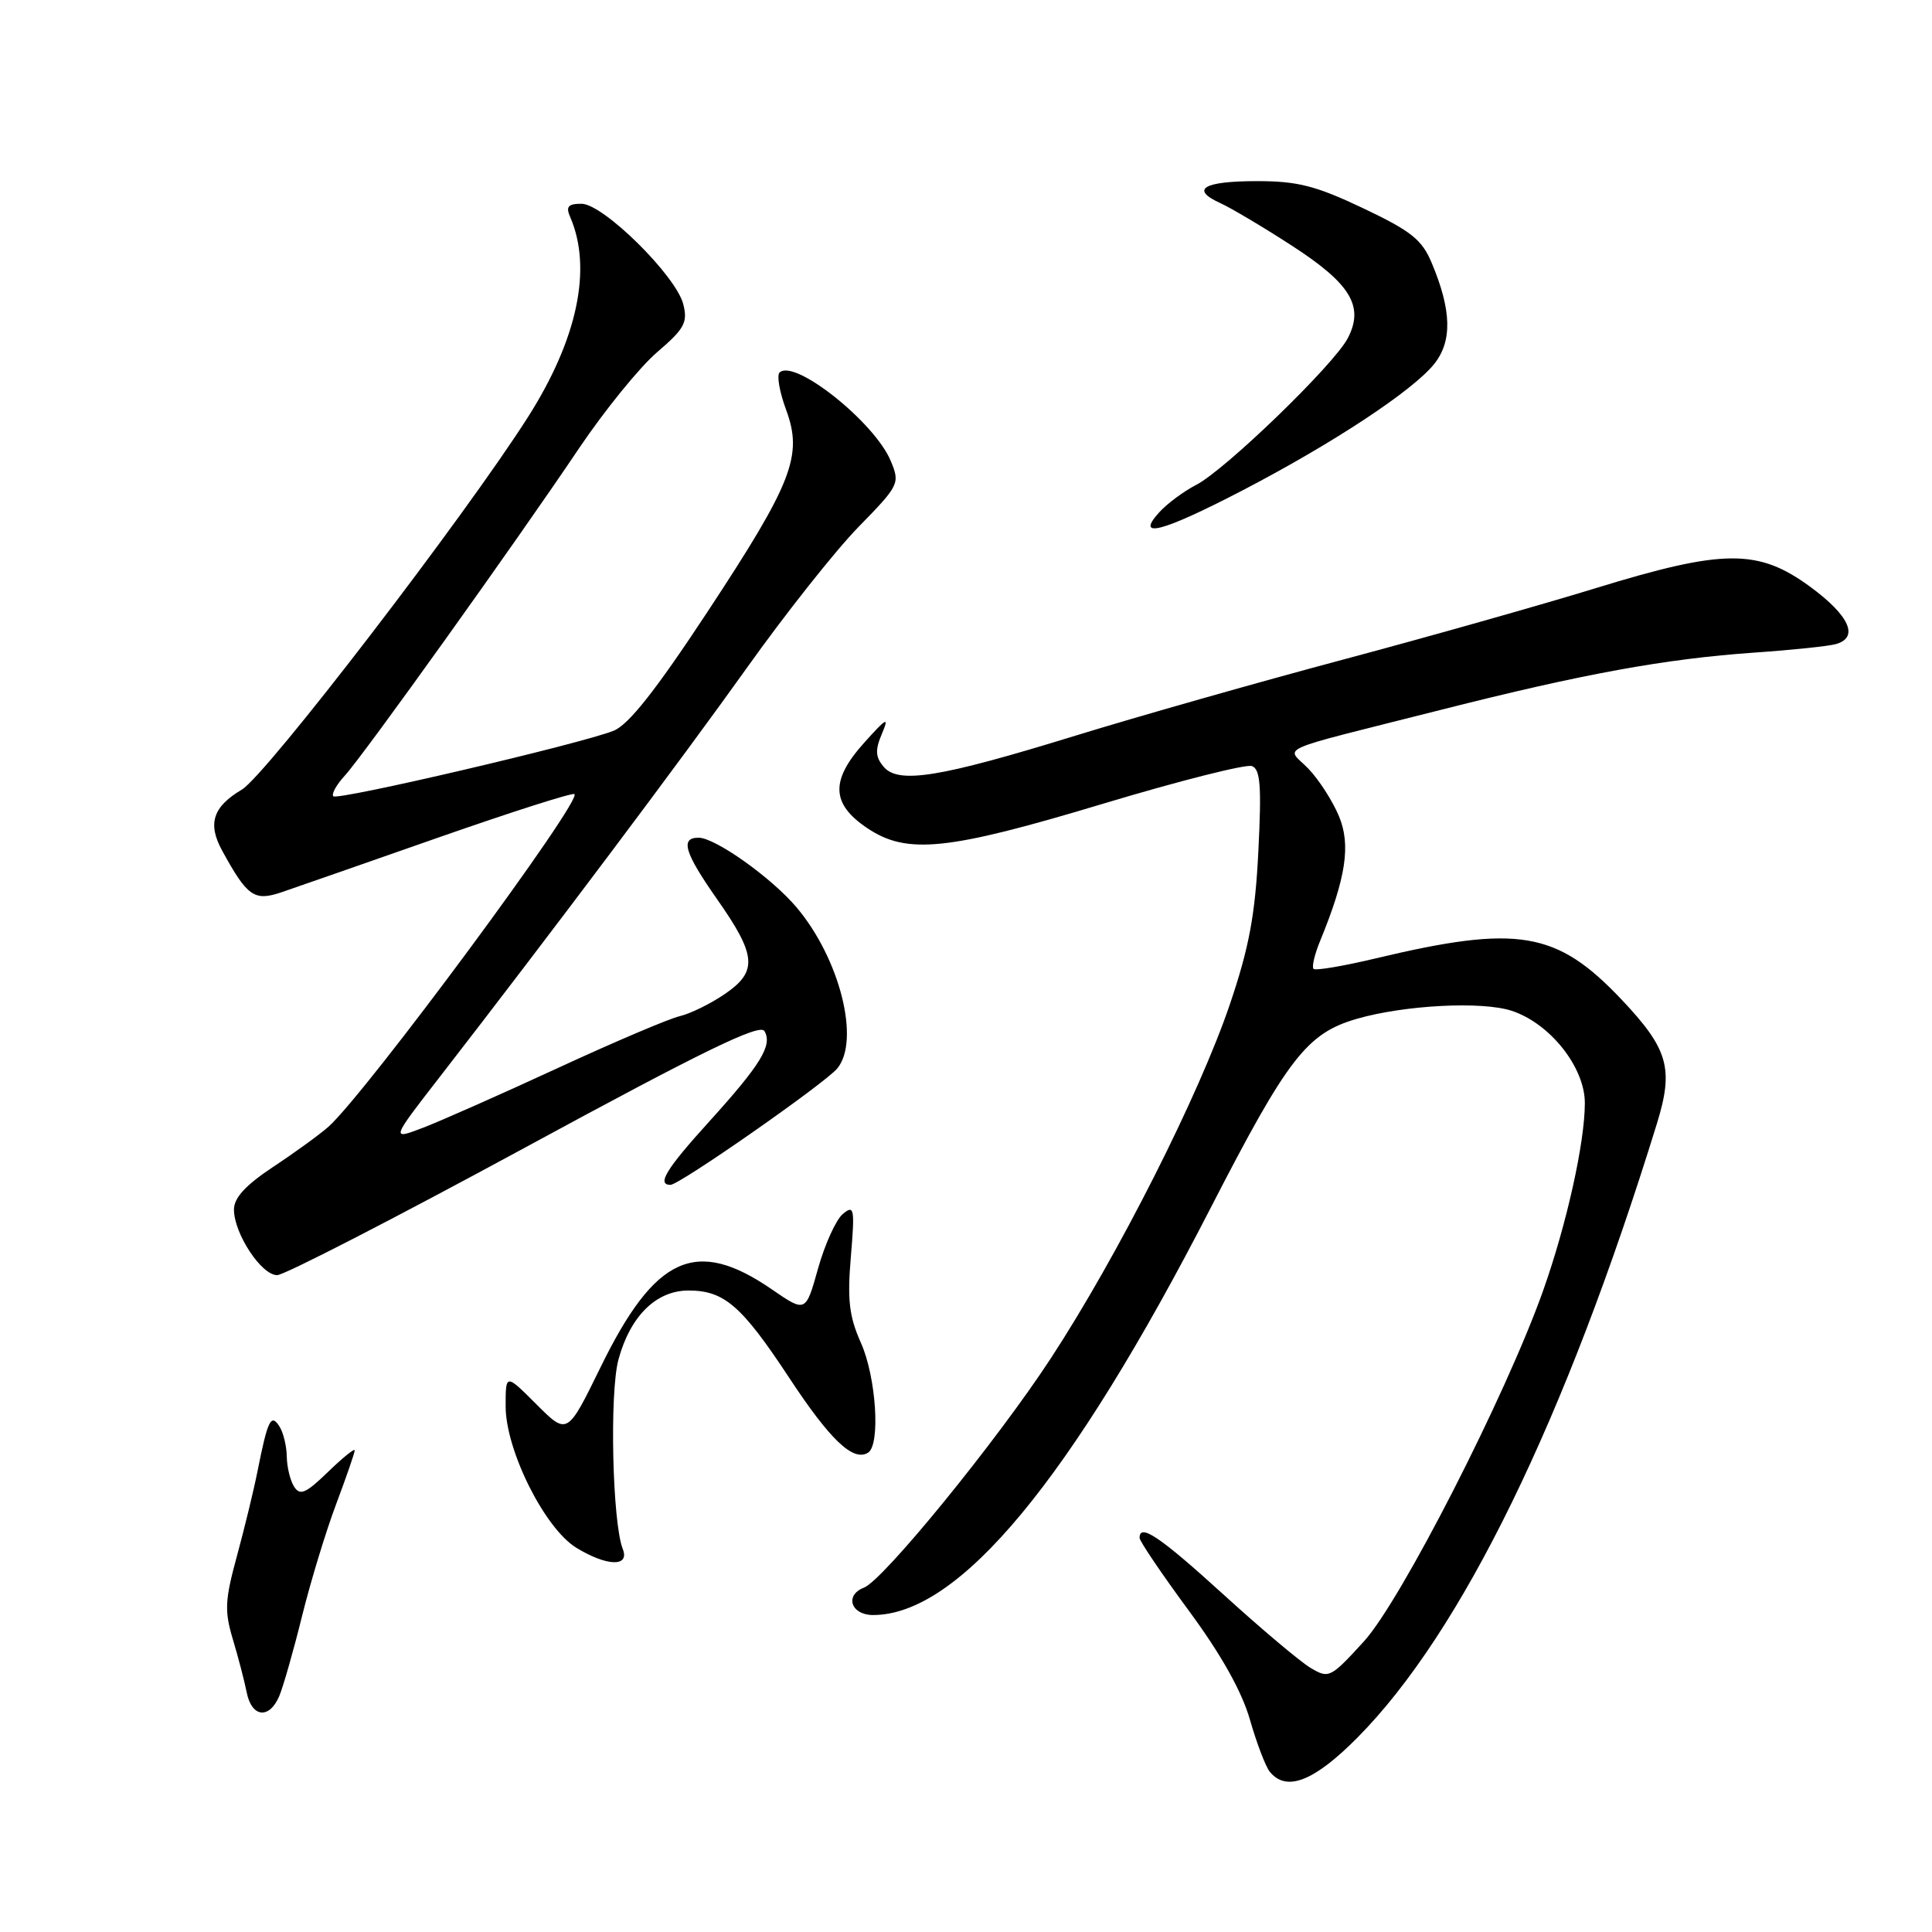 <?xml version="1.0" encoding="UTF-8" standalone="no"?>
<!DOCTYPE svg PUBLIC "-//W3C//DTD SVG 1.1//EN" "http://www.w3.org/Graphics/SVG/1.1/DTD/svg11.dtd" >
<svg xmlns="http://www.w3.org/2000/svg" xmlns:xlink="http://www.w3.org/1999/xlink" version="1.1" viewBox="0 0 256 256">
 <g >
 <path fill="currentColor"
d=" M 179.86 230.25 C 193.68 216.31 207.43 188.13 219.55 148.88 C 221.80 141.58 221.07 139.01 214.85 132.43 C 206.26 123.36 201.13 122.50 182.29 126.99 C 178.01 128.01 174.30 128.64 174.05 128.38 C 173.80 128.13 174.18 126.48 174.91 124.71 C 178.36 116.30 179.01 111.97 177.42 108.15 C 176.58 106.14 174.77 103.32 173.39 101.88 C 170.44 98.80 168.13 99.83 191.00 94.04 C 209.83 89.27 220.63 87.30 232.50 86.47 C 237.45 86.13 242.29 85.62 243.25 85.35 C 246.37 84.48 245.08 81.58 239.86 77.75 C 232.96 72.69 228.39 72.72 211.36 77.96 C 204.29 80.13 189.28 84.38 178.00 87.39 C 166.72 90.40 150.75 94.94 142.50 97.48 C 124.47 103.04 119.01 103.92 117.07 101.58 C 115.99 100.29 115.95 99.37 116.86 97.22 C 117.85 94.89 117.50 95.08 114.46 98.47 C 110.02 103.43 110.14 106.52 114.90 109.72 C 120.18 113.27 125.50 112.72 146.19 106.49 C 156.26 103.46 165.13 101.22 165.89 101.51 C 167.01 101.94 167.17 104.16 166.74 112.77 C 166.32 121.22 165.52 125.52 162.99 133.00 C 158.94 145.00 148.14 166.38 139.23 180.00 C 132.07 190.95 117.05 209.38 114.48 210.37 C 111.88 211.37 112.76 214.00 115.68 214.00 C 127.07 214.00 141.86 196.16 160.42 160.05 C 170.64 140.18 173.16 136.92 179.78 135.00 C 186.13 133.17 196.38 132.64 200.32 133.94 C 205.40 135.62 210.00 141.42 210.00 146.16 C 210.00 151.39 207.59 162.23 204.47 171.02 C 199.55 184.88 185.64 212.11 180.72 217.50 C 176.29 222.35 176.07 222.45 173.65 221.00 C 172.27 220.18 167.07 215.79 162.08 211.25 C 153.68 203.61 151.00 201.80 151.00 203.78 C 151.00 204.21 153.93 208.54 157.50 213.39 C 161.81 219.23 164.55 224.12 165.62 227.86 C 166.51 230.96 167.69 234.06 168.24 234.75 C 170.43 237.48 174.10 236.06 179.86 230.25 Z  M 37.00 224.75 C 37.52 223.51 38.89 218.74 40.02 214.15 C 41.16 209.55 43.20 202.86 44.55 199.28 C 45.90 195.69 47.00 192.50 47.00 192.18 C 47.00 191.87 45.41 193.15 43.46 195.04 C 40.52 197.89 39.75 198.22 38.97 196.99 C 38.45 196.17 38.02 194.38 38.00 193.00 C 37.98 191.62 37.55 189.84 37.04 189.03 C 35.91 187.24 35.48 188.11 34.11 195.00 C 33.62 197.47 32.39 202.52 31.39 206.20 C 29.80 212.02 29.73 213.47 30.85 217.20 C 31.56 219.57 32.39 222.74 32.69 224.25 C 33.34 227.57 35.68 227.85 37.00 224.75 Z  M 82.52 205.25 C 81.14 201.77 80.75 184.56 81.95 180.14 C 83.52 174.38 86.95 171.00 91.23 171.00 C 95.96 171.00 98.27 173.00 104.57 182.56 C 110.00 190.81 113.05 193.71 115.02 192.49 C 116.69 191.46 116.10 182.44 114.07 177.92 C 112.52 174.44 112.26 172.26 112.74 166.56 C 113.28 160.10 113.19 159.61 111.69 160.85 C 110.78 161.60 109.31 164.84 108.40 168.07 C 106.76 173.93 106.76 173.93 102.29 170.86 C 92.21 163.92 86.80 166.38 79.56 181.20 C 75.17 190.17 75.17 190.17 71.09 186.09 C 67.00 182.00 67.00 182.00 67.00 186.34 C 67.00 192.18 72.18 202.53 76.37 205.09 C 80.44 207.57 83.47 207.65 82.52 205.25 Z  M 69.50 152.10 C 93.16 139.25 100.69 135.59 101.29 136.62 C 102.39 138.49 100.83 141.04 93.94 148.65 C 88.27 154.90 86.99 157.00 88.84 157.00 C 90.04 157.00 109.28 143.57 110.94 141.58 C 114.02 137.86 111.28 127.01 105.54 120.22 C 102.23 116.30 94.77 111.00 92.57 111.00 C 90.10 111.00 90.69 112.97 94.99 119.11 C 100.25 126.60 100.43 128.71 96.06 131.70 C 94.17 133.00 91.47 134.32 90.06 134.65 C 88.65 134.98 81.42 138.05 74.00 141.48 C 66.58 144.91 58.54 148.47 56.14 149.40 C 51.78 151.07 51.78 151.07 58.20 142.79 C 72.99 123.71 90.29 100.66 98.96 88.50 C 104.05 81.35 110.71 72.94 113.76 69.82 C 119.16 64.29 119.27 64.06 118.03 61.08 C 115.90 55.94 105.22 47.45 103.29 49.37 C 102.91 49.76 103.30 51.97 104.16 54.29 C 106.41 60.37 105.03 63.94 93.72 81.11 C 86.88 91.49 83.29 96.04 81.30 96.83 C 76.98 98.56 44.75 106.09 44.17 105.51 C 43.89 105.22 44.58 103.98 45.71 102.75 C 48.22 100.00 68.34 71.88 76.74 59.38 C 80.12 54.37 84.76 48.65 87.06 46.68 C 90.69 43.57 91.15 42.74 90.54 40.32 C 89.59 36.54 79.93 27.00 77.05 27.00 C 75.27 27.00 74.95 27.38 75.55 28.75 C 78.50 35.55 76.53 44.90 70.00 55.20 C 61.61 68.40 35.25 102.74 32.04 104.63 C 28.21 106.90 27.48 109.14 29.43 112.70 C 32.76 118.79 33.68 119.44 37.24 118.25 C 39.03 117.64 48.33 114.40 57.91 111.04 C 67.48 107.69 75.67 105.06 76.10 105.22 C 77.45 105.70 48.50 144.86 43.52 149.30 C 42.41 150.29 39.14 152.67 36.25 154.58 C 32.53 157.05 31.00 158.71 31.00 160.28 C 31.01 163.47 34.66 169.01 36.74 168.96 C 37.71 168.94 52.45 161.35 69.50 152.10 Z  M 164.64 64.98 C 176.69 58.71 187.29 51.71 190.07 48.19 C 192.45 45.17 192.34 41.10 189.71 34.84 C 188.42 31.75 186.98 30.61 180.62 27.59 C 174.36 24.62 171.94 24.00 166.59 24.00 C 159.47 24.00 157.66 25.07 161.67 26.90 C 163.11 27.55 167.38 30.09 171.16 32.54 C 178.97 37.59 180.79 40.59 178.59 44.81 C 176.76 48.33 162.35 62.27 158.50 64.25 C 156.85 65.10 154.64 66.74 153.59 67.90 C 150.36 71.47 154.00 70.51 164.64 64.98 Z "/>
</g>
</svg>